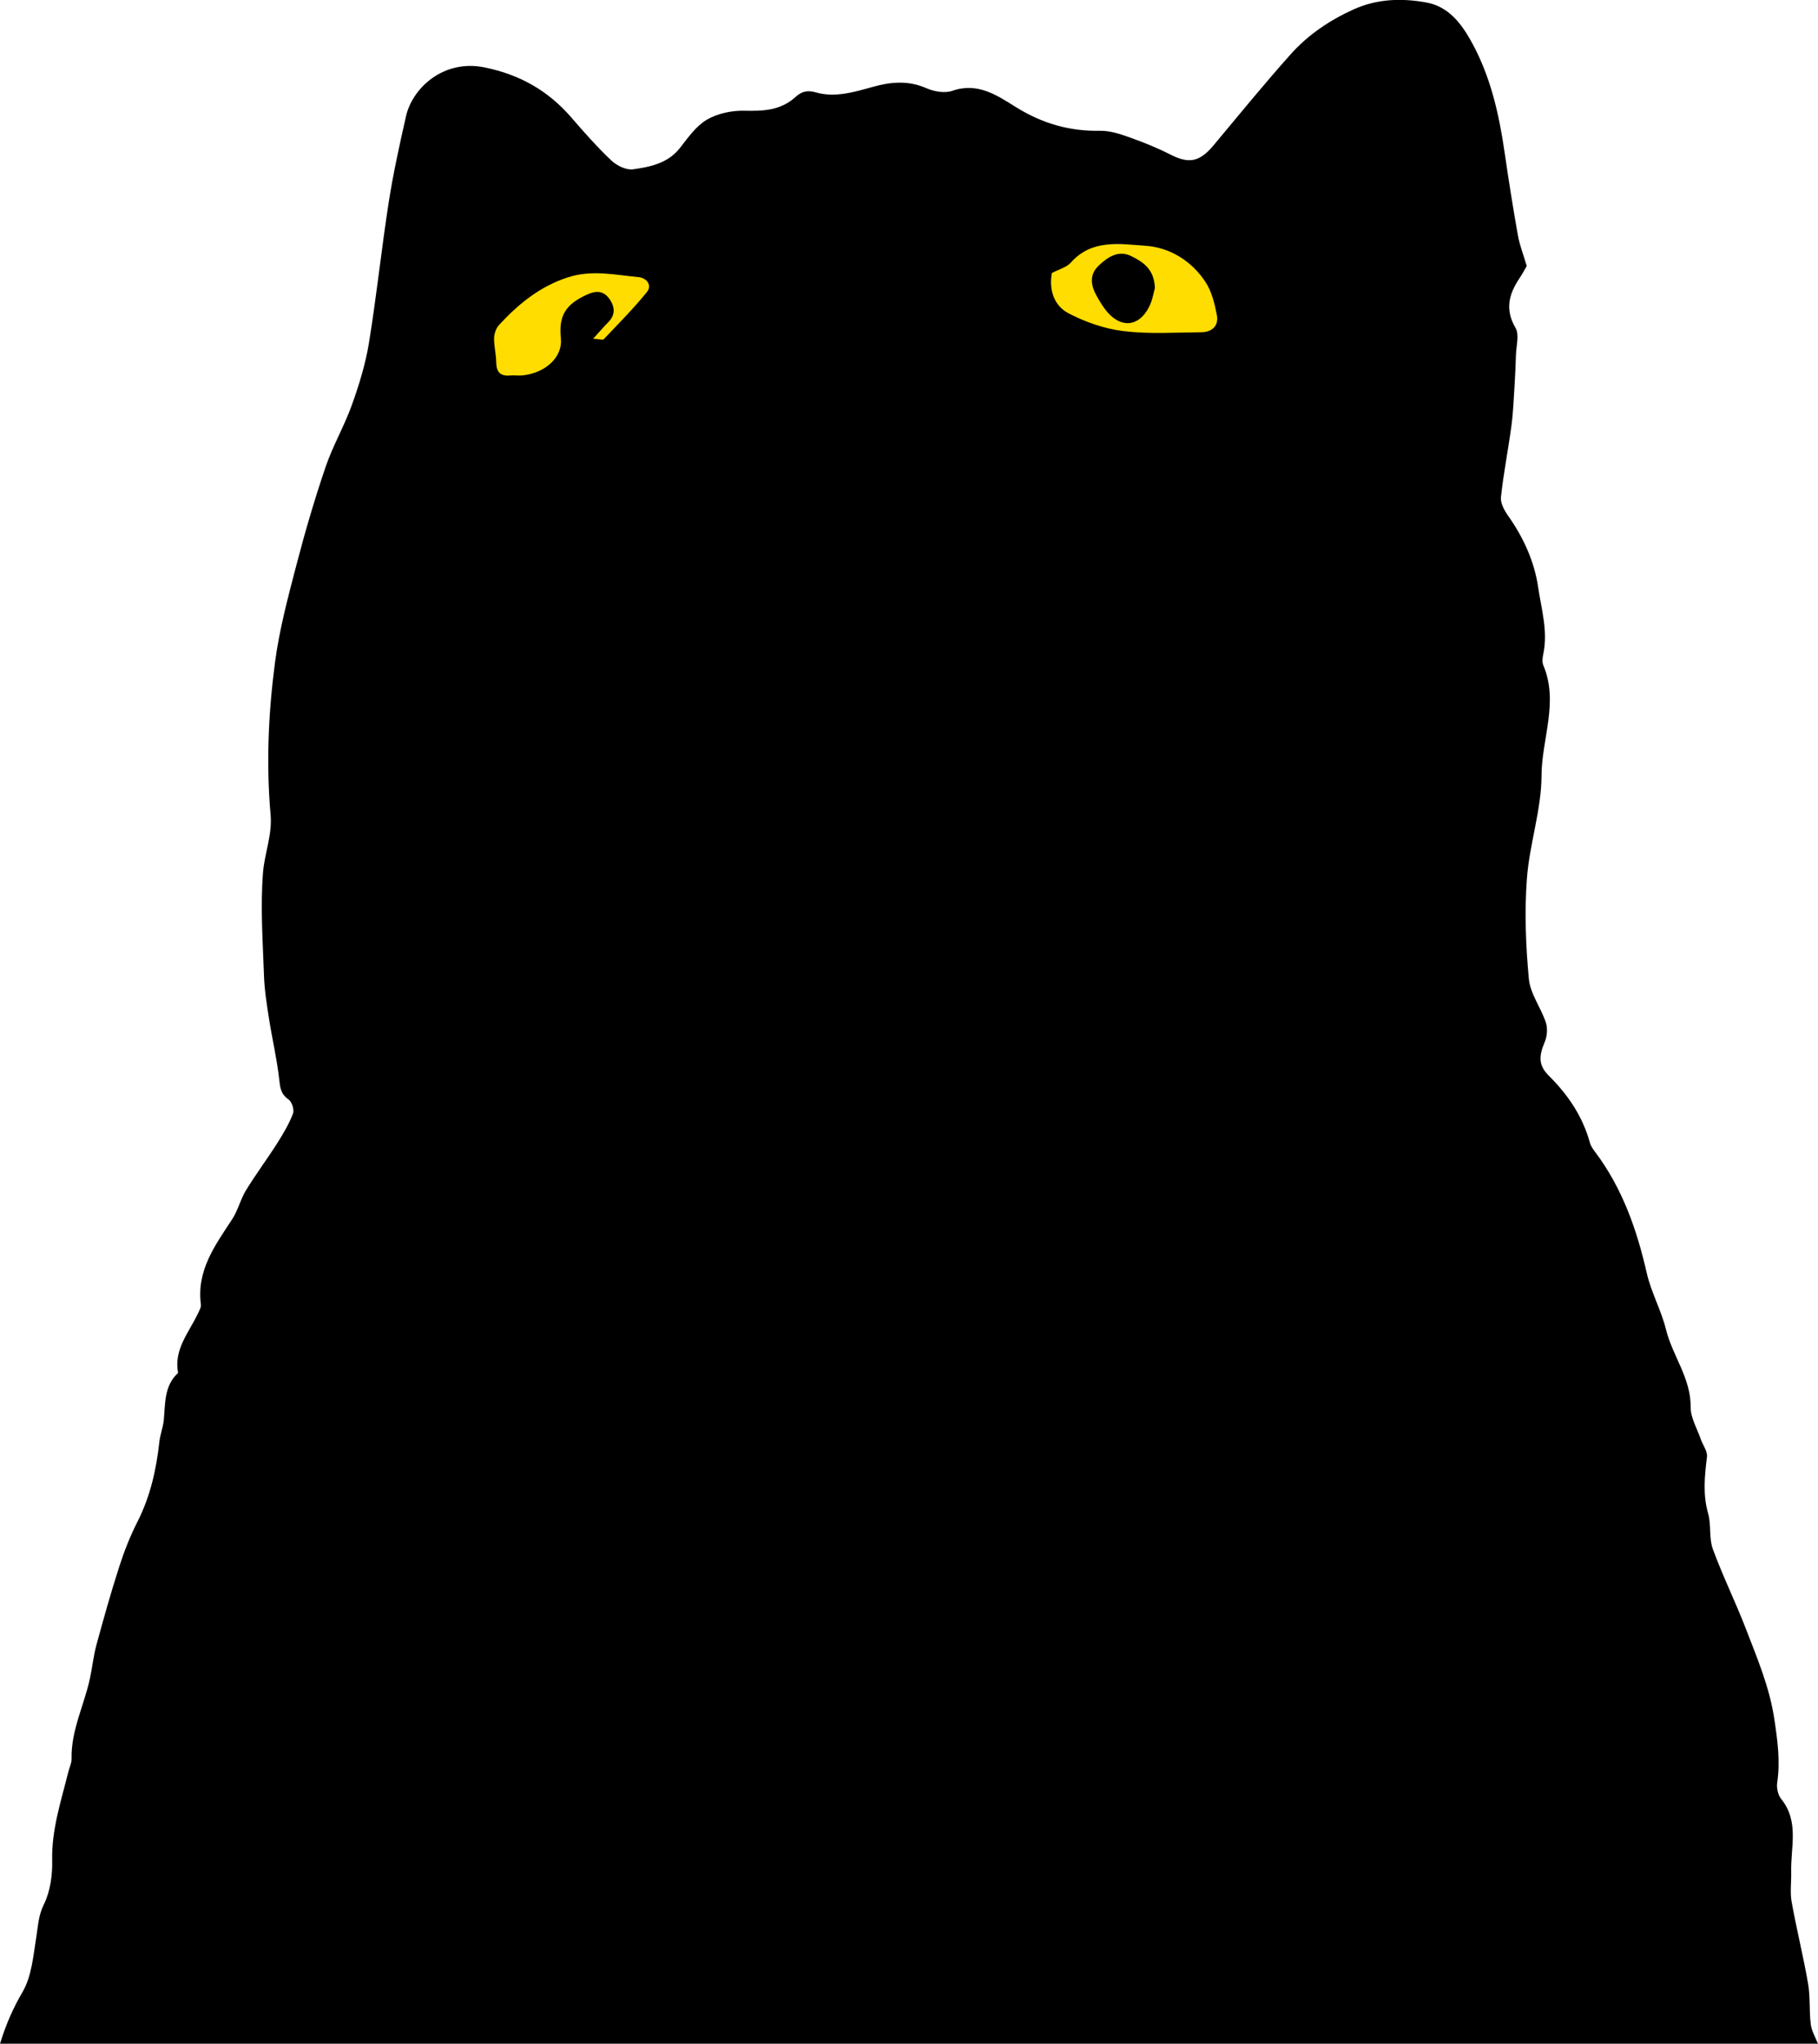 <?xml version="1.0" encoding="UTF-8"?>
<svg id="Laag_2" data-name="Laag 2" xmlns="http://www.w3.org/2000/svg" viewBox="0 0 478 537.22">
  <defs>
    <style>
      .cls-1, .cls-2 {
        stroke-width: 0px;
      }

      .cls-2 {
        fill: #fd0;
      }
    </style>
  </defs>
  <g id="Laag_2-2" data-name="Laag 2">
    <rect class="cls-2" x="117.11" y="64.15" width="232.99" height="49.12"/>
  </g>
  <g id="Laag_1-2" data-name="Laag 1">
    <path class="cls-1" d="M0,537.22c1.45-4.76,3.33-9.2,5.91-13.59,2.44-4.15,2.84-9.61,3.65-14.57.47-2.89.54-5.58,1.97-8.47,1.69-3.41,2.28-7.7,2.19-11.58-.18-8.14,2.36-15.64,4.26-23.32.28-1.13.87-2.25.84-3.37-.18-7.49,3.33-14.11,4.84-21.2.62-2.9.92-5.88,1.69-8.73,1.87-6.87,3.79-13.72,5.97-20.49,1.3-4.05,2.87-8.07,4.8-11.86,3.38-6.64,4.97-13.68,5.77-20.99.21-1.96.99-3.86,1.18-5.82.41-4.39.06-8.97,3.75-12.35-1.18-6.21,2.89-10.65,5.24-15.67.34-.74.86-1.58.76-2.3-1.19-8.95,3.73-15.57,8.23-22.44,1.52-2.32,2.16-5.2,3.61-7.57,2.59-4.24,5.58-8.23,8.25-12.43,1.57-2.48,3.09-5.05,4.13-7.77.38-.99-.3-3.1-1.18-3.71-2.13-1.46-2.22-3.27-2.48-5.54-.6-5.24-1.82-10.4-2.64-15.61-.59-3.77-1.2-7.57-1.33-11.38-.31-9.06-.98-18.18-.25-27.18.4-4.98,2.45-9.85,1.99-15.09-1.19-13.4-.59-26.82,1.16-40.09,1.14-8.65,3.43-17.17,5.64-25.64,2.25-8.65,4.77-17.24,7.65-25.7,1.9-5.59,4.94-10.78,6.93-16.35,1.89-5.27,3.57-10.72,4.47-16.23,2.01-12.32,3.3-24.77,5.22-37.11,1.18-7.56,2.84-15.05,4.53-22.51,1.69-7.45,9.88-15.05,20.67-12.84,9.3,1.91,16.71,6.12,22.81,13.18,3.37,3.9,6.8,7.78,10.54,11.31,1.41,1.34,3.9,2.55,5.68,2.3,4.53-.65,9.14-1.56,12.32-5.61,2.12-2.7,4.24-5.77,7.09-7.44,2.79-1.64,6.51-2.42,9.8-2.35,5,.11,9.56-.04,13.51-3.62,1.39-1.26,2.87-1.93,5.33-1.21,4.98,1.46,10.07-.07,14.97-1.44,4.77-1.33,9.35-1.75,14.12.35,2.02.89,4.83,1.37,6.81.68,6.68-2.33,11.79,1.22,16.72,4.29,6.88,4.28,14.04,6.37,22.09,6.22,2.58-.05,5.28.83,7.77,1.72,3.69,1.31,7.35,2.8,10.84,4.57,4.82,2.44,7.6,1.91,11.27-2.49,6.7-8.02,13.31-16.13,20.27-23.92,4.57-5.12,10.25-8.94,16.54-11.79,6.17-2.79,12.64-2.99,19.1-1.82,5.92,1.07,9.29,5.61,11.98,10.51,4.97,9.04,7.18,18.93,8.64,29.04,1.05,7.25,2.2,14.48,3.48,21.69.45,2.54,1.43,4.99,2.32,8.03-.43.73-1.12,2.06-1.95,3.29-2.76,4.15-3.82,8.16-1,12.98,1.05,1.8.18,4.75.11,7.17-.07,2.6-.19,5.2-.35,7.79-.23,3.61-.36,7.24-.84,10.82-.84,6.25-2.08,12.45-2.75,18.71-.17,1.57.9,3.5,1.9,4.92,4.01,5.67,6.88,11.96,7.87,18.69.85,5.78,2.64,11.63,1.36,17.64-.2.95-.34,2.12.02,2.97,4.09,9.7-.44,19.32-.48,28.97-.03,9.04-3.18,18.02-3.85,27.11-.64,8.73-.3,17.61.52,26.34.37,3.91,3.17,7.54,4.46,11.43.51,1.53.36,3.62-.28,5.12-1.59,3.79-1.69,6.14,1.09,8.91,5.06,5.03,8.89,10.71,10.8,17.65.25.92.9,1.76,1.49,2.55,7.06,9.47,10.85,20.27,13.45,31.69,1.15,5.05,3.8,9.74,5.04,14.78,1.71,6.94,6.56,12.79,6.49,20.4-.03,2.82,1.7,5.66,2.67,8.47.54,1.56,1.8,3.17,1.62,4.62-.61,5.01-1.13,9.89.31,14.91.85,2.98.18,6.45,1.23,9.32,2.61,7.14,6.01,13.99,8.74,21.09,2.95,7.68,6.17,15.23,7.42,23.55.85,5.65,1.61,11.13.76,16.82-.2,1.36.22,3.21,1.07,4.26,4.78,5.93,2.44,12.71,2.61,19.19.07,2.61-.34,5.3.12,7.84,1.29,7.19,3.08,14.29,4.32,21.48.61,3.5.27,7.16.71,10.7.22,1.75,1.23,3.41,1.89,5.1H0ZM276.56,71.76c-.83,4.67.73,8.68,4.36,10.58,4.47,2.33,9.54,4.1,14.53,4.7,6.73.81,13.62.35,20.44.29,2.78-.03,4.6-1.7,4.06-4.49-.58-3.02-1.36-6.25-3.02-8.75-3.66-5.55-9.4-9.06-15.78-9.49-6.66-.45-14.08-1.81-19.59,4.41-1.12,1.27-3.12,1.76-5,2.76ZM155.98,89.03c1.83.13,2.53.38,2.73.17,3.85-4.08,7.84-8.06,11.36-12.41,1.51-1.86-.12-3.75-2.16-3.94-6.2-.58-12.31-2.01-18.66.07-7.37,2.41-12.96,7.01-18.03,12.49-.79.85-1.29,2.29-1.31,3.46-.04,2.11.54,4.23.56,6.35.03,2.54,1.04,3.7,3.62,3.48,1.15-.1,2.34.1,3.48-.04,6.1-.73,10.39-4.96,9.9-9.7-.62-6,1.22-8.97,6.95-11.56,2.25-1.02,4.23-1.01,5.75,1.08,1.53,2.11,1.73,4.26-.3,6.28-1.11,1.12-2.14,2.32-3.91,4.27Z"/>
    <path class="cls-1" d="M303.66,75.7c-.35,1.19-.64,3.21-1.52,4.94-2.62,5.19-7.22,5.74-10.99,1.39-1.07-1.23-1.92-2.68-2.74-4.11-1.61-2.81-2.1-5.71.52-8.16,2.35-2.19,5.11-4.09,8.46-2.46,3.13,1.52,6.11,3.47,6.26,8.39Z"/>
  </g>
</svg>